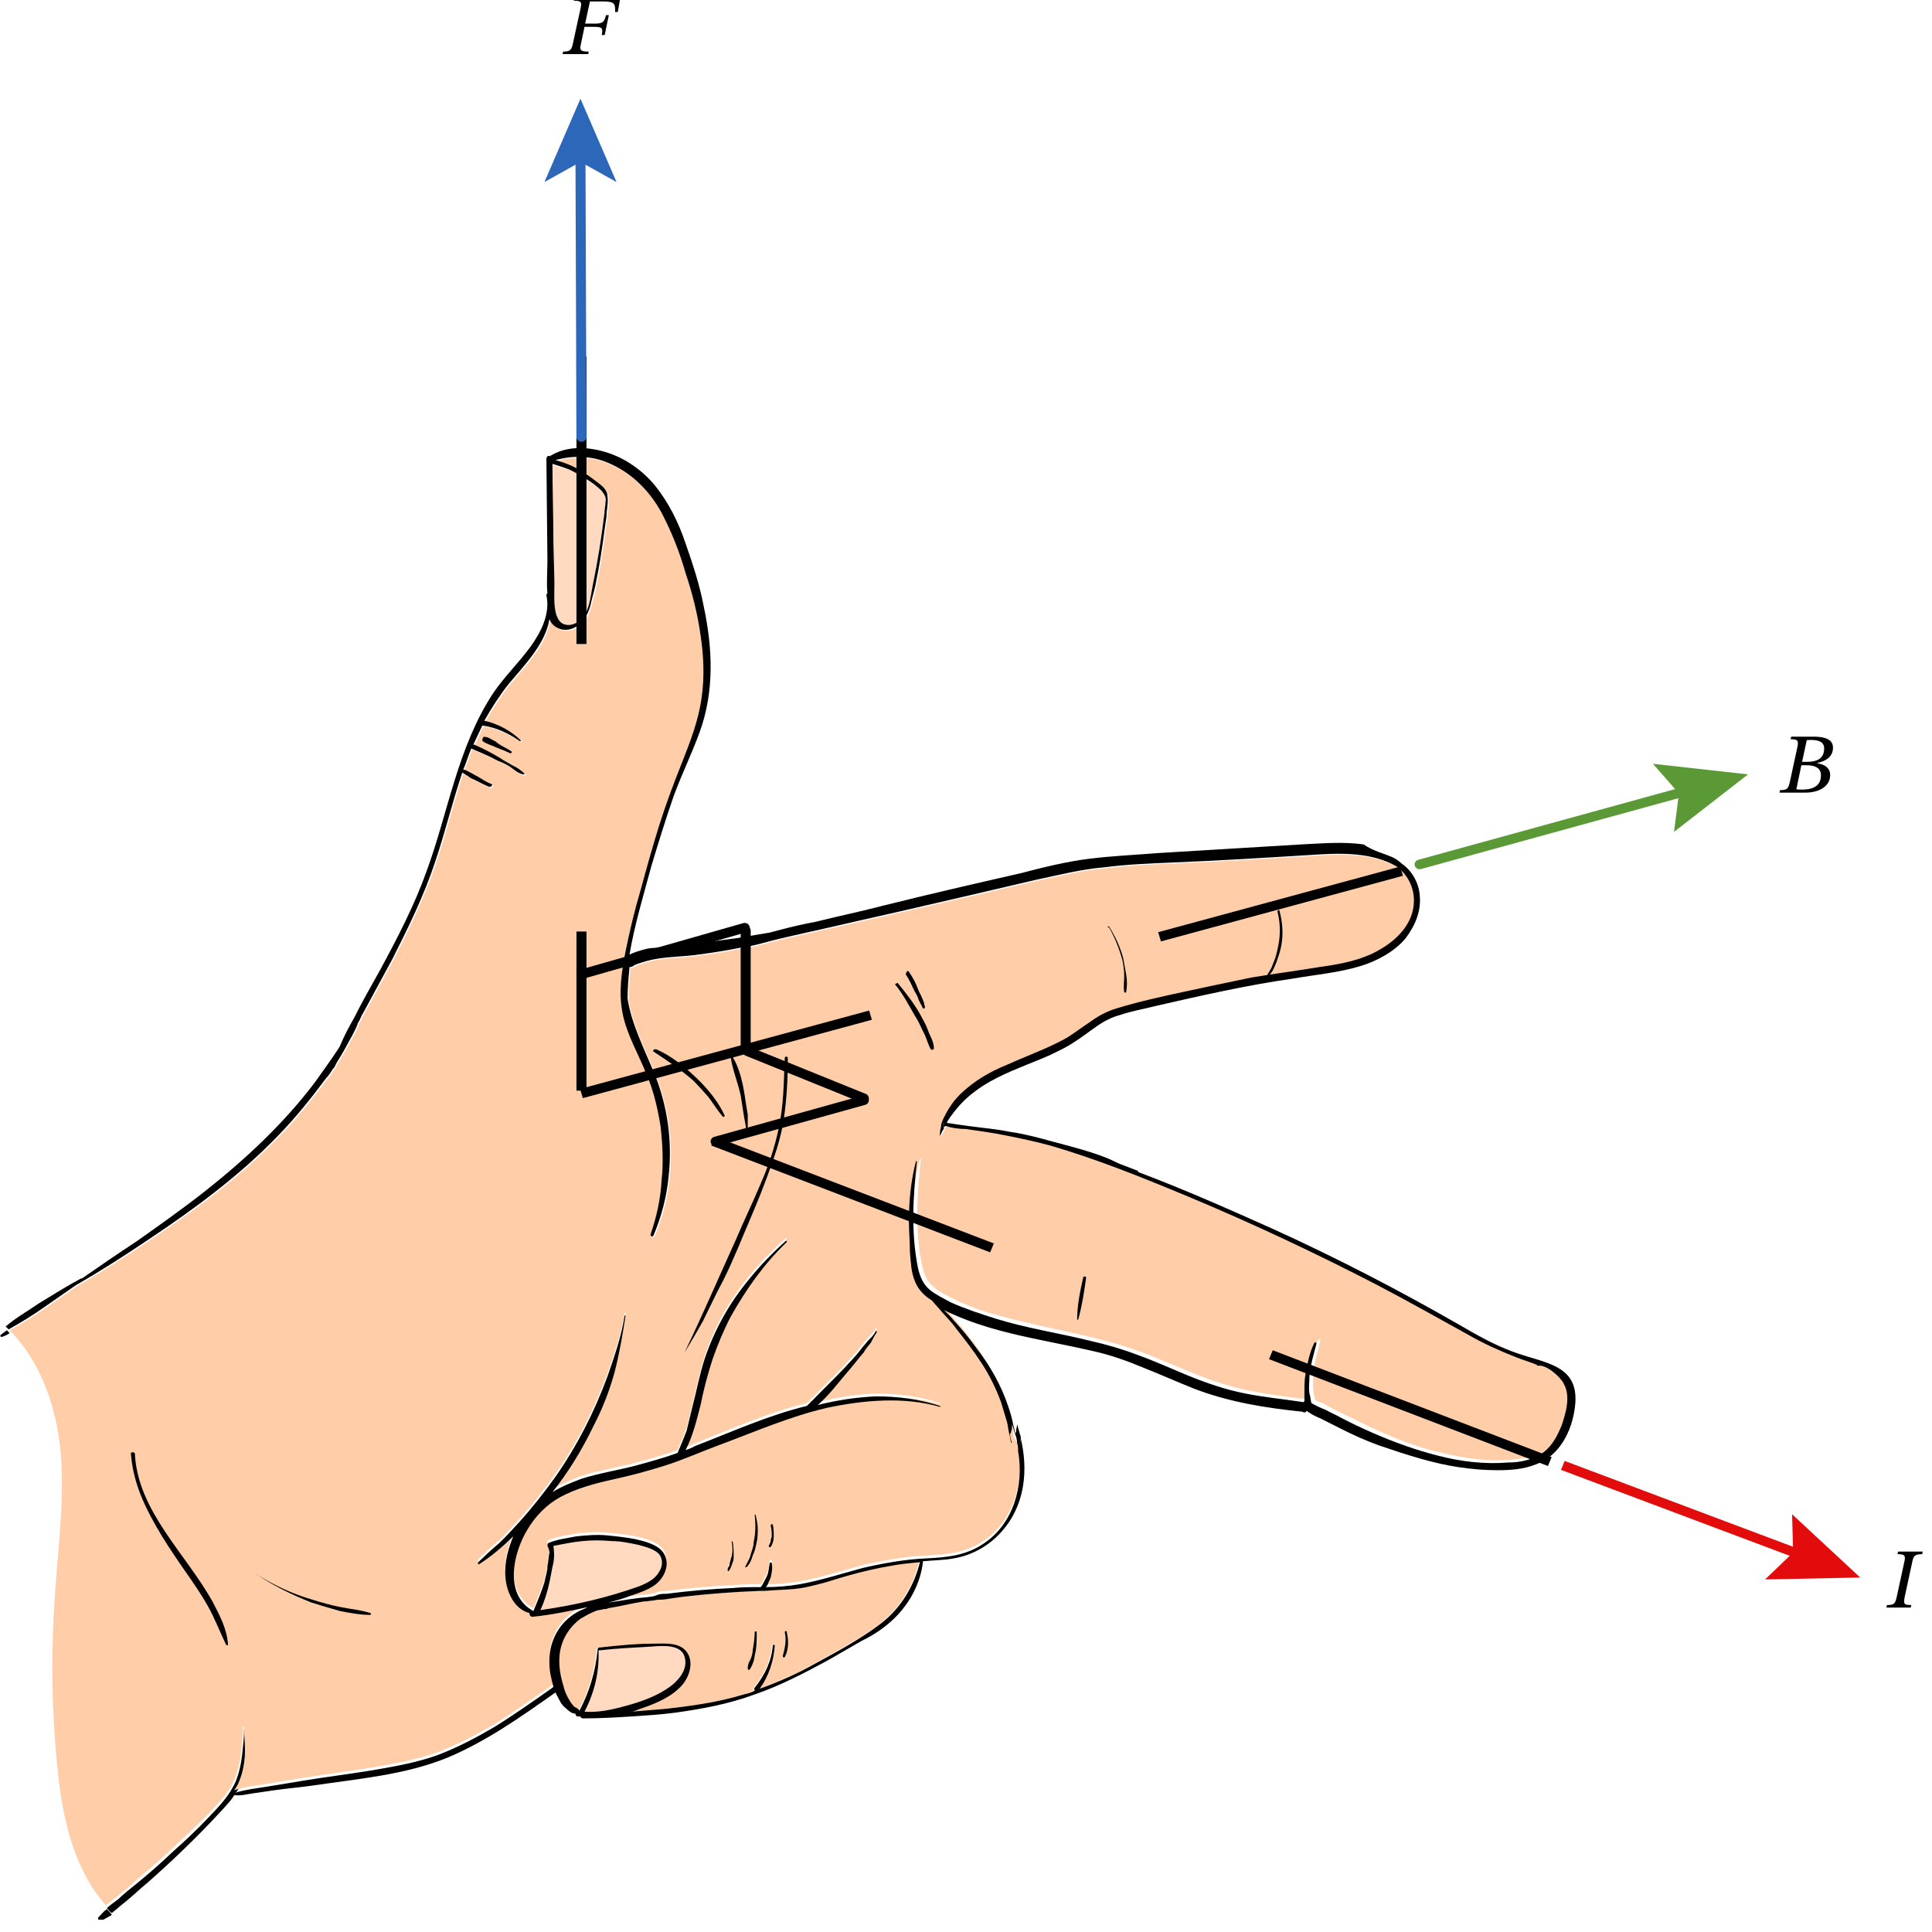 <?xml version="1.0" encoding="UTF-8" standalone="no"?>
<svg
   width="512"
   height="512"
   viewBox="0 0 384 384.001"
   class="displayed_equation"
   version="1.1"
   id="svg6558"
   sodipodi:docname="probe.svg"
   inkscape:version="1.2.1 (9c6d41e410, 2022-07-14)"
   xmlns:inkscape="http://www.inkscape.org/namespaces/inkscape"
   xmlns:sodipodi="http://sodipodi.sourceforge.net/DTD/sodipodi-0.dtd"
   xmlns="http://www.w3.org/2000/svg"
   xmlns:svg="http://www.w3.org/2000/svg">
  <sodipodi:namedview
     id="namedview6560"
     pagecolor="#ffffff"
     bordercolor="#000000"
     borderopacity="0.25"
     inkscape:showpageshadow="2"
     inkscape:pageopacity="0.0"
     inkscape:pagecheckerboard="0"
     inkscape:deskcolor="#d1d1d1"
     showgrid="false"
     inkscape:zoom="1.7103436"
     inkscape:cx="273.62923"
     inkscape:cy="228.3167"
     inkscape:window-width="2400"
     inkscape:window-height="1271"
     inkscape:window-x="2391"
     inkscape:window-y="-9"
     inkscape:window-maximized="1"
     inkscape:current-layer="svg6558" />
  <defs
     id="defs6504">
    <clipPath
       id="svg104153218549tikz_00001a">
      <path
         d="M 62,15.738 H 88 V 65 H 62 Z m 0,0"
         id="path6492" />
    </clipPath>
    <clipPath
       id="svg104153218549tikz_00001b">
      <path
         d="M 47,15.738 H 79 V 46 H 47 Z m 0,0"
         id="path6495" />
    </clipPath>
    <clipPath
       id="svg104153218549tikz_00001c">
      <path
         d="m 187,81 h 33 v 34.973 h -33 z m 0,0"
         id="path6498" />
    </clipPath>
    <clipPath
       id="svg104153218549tikz_00001d">
      <path
         d="m 228,91 h 33 v 24.973 h -33 z m 0,0"
         id="path6501" />
    </clipPath>
    <clipPath
       id="svg104153218549tikz_00019d">
      <path
         d="M 83,28.965 H 93 V 40 H 83 Z m 0,0"
         id="path16595" />
    </clipPath>
    <clipPath
       id="svg104153218549tikz_00019c">
      <path
         d="m 193,190 h 56.148 v 48 H 193 Z m 0,0"
         id="path16592" />
    </clipPath>
    <clipPath
       id="svg104153218549tikz_00019b">
      <path
         d="m 27,266 h 3 v 1.395 h -3 z m 0,0"
         id="path16589" />
    </clipPath>
    <clipPath
       id="svg104153218549tikz_00019a">
      <path
         d="M 15.734,190 H 17 v 2 h -1.266 z m 0,0"
         id="path16586" />
    </clipPath>
  </defs>
  <g
     id="g18083"
     transform="matrix(1.586,0,0,1.518,-148.246,-64.355)">
    <g
       clip-path="url(#svg104153218549tikz_00019a)"
       id="g16602"
       transform="matrix(1,0,0,1,77.822,26.351)">
      <path
         d="m 16.492,190.219 c -0.258,0.25 -0.508,0.375 -0.758,0.625 -0.125,0.129 0,0.25 0.129,0.25 0.371,-0.121 0.629,-0.25 1,-0.5 -0.121,-0.125 -0.25,-0.25 -0.371,-0.375 z m 0,0"
         id="path16600" />
    </g>
    <g
       clip-path="url(#svg104153218549tikz_00019b)"
       id="g16606"
       transform="matrix(1,0,0,1,77.822,26.351)">
      <path
         d="m 29.039,266.012 c -0.375,0.254 -0.625,0.625 -1.004,1.004 -0.25,0.25 0,0.629 0.379,0.508 0.371,-0.258 0.875,-0.508 1.254,-0.758 -0.258,-0.375 -0.508,-0.625 -0.629,-0.754 z m 0,0"
         id="path16604" />
    </g>
    <path
       d="m 123.924,274.922 c 0.25,-0.879 0.379,-1.883 0.379,-2.887 0,-1.008 -0.129,-2.004 -0.129,-3.137 0,-0.121 -0.121,-0.121 -0.121,0 0,1.133 -0.129,2.258 -0.25,3.387 -0.129,1.133 -0.375,2.258 -0.754,3.266 -0.758,1.883 -2.133,3.387 -3.516,4.891 -1.375,1.512 -2.887,3.016 -4.391,4.391 -1.504,1.512 -3.012,2.887 -4.645,4.273 -0.754,0.625 -1.504,1.254 -2.258,2.004 -0.5,0.375 -1.008,0.754 -1.379,1.133 0.25,0.25 0.371,0.5 0.629,0.625 0.629,-0.504 1.125,-1.004 1.754,-1.504 0.879,-0.754 1.754,-1.633 2.637,-2.387 3.141,-2.887 6.277,-6.027 9.156,-9.285 0.758,-0.875 1.512,-1.633 2.012,-2.637 l 0.129,-0.121 c 0.25,-0.508 0.625,-1.133 0.746,-2.012 z m 0,0"
       id="path16608"
       style="stroke-width:1" />
    <path
       d="m 162.33,249.574 c -0.25,1.254 -0.629,2.512 -1.137,3.637 4.273,-0.629 8.414,-1.633 12.43,-3.137 0.875,-0.379 1.883,-0.879 2.379,-1.754 0.508,-0.758 0.629,-1.762 0,-2.512 -0.625,-0.754 -1.629,-1.004 -2.508,-1.254 -1.129,-0.25 -2.262,-0.504 -3.387,-0.504 -1.254,-0.125 -2.383,-0.125 -3.637,0 -1.254,0.125 -2.387,0.375 -3.645,0.625 0.129,0.883 0.129,1.883 -0.121,2.766 -0.129,0.879 -0.254,1.504 -0.375,2.133 z m 0,0"
       fill="#ffd9c0"
       id="path16610"
       style="stroke-width:1" />
    <path
       d="m 211.896,190.09 v 0.125 c 0,0.129 -0.129,0.25 -0.129,0.25 0,0.129 -0.121,0.129 -0.121,0.25 -0.129,0.258 -0.129,0.379 -0.254,0.508 0,-0.379 0,-0.758 0.125,-1.133 0,-0.375 0.129,-0.629 0.25,-1 0.129,-0.258 0.25,-0.508 0.379,-0.758 0.5,-1.004 1.125,-1.879 1.883,-2.637 1.633,-1.625 3.637,-2.879 5.773,-3.766 2.383,-1.125 4.766,-2.004 7.023,-3.258 1.133,-0.629 2.133,-1.504 3.266,-2.258 1.129,-0.879 2.262,-1.508 3.516,-1.883 2.762,-0.879 5.52,-1.504 8.277,-2.133 2.762,-0.629 5.648,-1.258 8.535,-1.883 2.887,-0.504 5.648,-0.879 8.535,-1.383 2.633,-0.379 5.27,-0.879 7.531,-2.262 2.133,-1.254 4.012,-3.258 4.262,-5.766 0.25,-2.012 -0.625,-4.016 -2.129,-5.148 -3.141,-1.883 -7.031,-1.754 -10.539,-1.504 -5.906,0.375 -11.672,0.754 -17.57,1.004 -2.887,0.121 -5.777,0.25 -8.535,0.629 -2.887,0.246 -5.645,1.004 -8.535,1.629 -5.645,1.379 -11.293,2.762 -17.066,4.137 -3.141,0.758 -6.398,1.512 -9.535,2.262 -1.633,0.379 -3.137,0.754 -4.77,1.133 -1.004,0.25 -2.012,0.5 -2.887,0.75 -0.879,0.25 -1.883,0.504 -2.887,0.625 -1.758,0.379 -3.387,0.629 -5.145,0.879 -1.633,0.258 -3.266,0.258 -4.898,0.504 -0.746,0.125 -1.375,0.25 -2.129,0.5 -0.379,0.129 -0.75,0.25 -1.008,0.379 -0.121,0.129 -0.371,0.25 -0.5,0.25 h -0.125 c -0.125,1.383 -0.25,2.758 -0.25,4.145 0.504,3.262 2.008,6.398 3.266,9.539 1.754,4.391 2.379,9.152 1.883,13.801 -0.25,2.633 -0.879,5.145 -1.883,7.652 -0.129,0.25 -0.379,0.129 -0.379,-0.121 0.754,-2.262 1.254,-4.648 1.383,-7.031 0.25,-2.379 0.121,-4.77 -0.129,-7.152 -0.379,-2.387 -0.875,-4.641 -1.754,-6.777 -1.004,-2.633 -2.508,-5.27 -3.016,-8.031 -0.5,-2.637 -0.121,-5.395 0.379,-8.027 0.5,-2.637 1.125,-5.398 1.883,-8.035 0.754,-2.887 1.504,-5.77 2.379,-8.656 0.887,-2.887 1.883,-5.648 2.891,-8.285 1.004,-2.633 2.008,-5.398 2.387,-8.277 0.371,-2.766 0.25,-5.527 -0.129,-8.156 -0.379,-2.766 -1.004,-5.398 -1.883,-8.156 -0.754,-2.77 -1.754,-5.398 -3.008,-7.91 -1.383,-2.637 -3.395,-4.898 -6.152,-6.273 -1.254,-0.629 -2.512,-1.004 -3.887,-1.004 -1.133,-0.129 -2.262,0.125 -3.266,0.375 1.254,0.379 2.512,0.879 3.516,1.633 0.629,0.371 1.254,0.879 1.883,1.379 0.625,0.504 1.125,1.004 1.125,1.758 0.129,0.879 -0.121,1.758 -0.121,2.633 -0.129,0.879 -0.254,1.762 -0.379,2.758 -0.25,1.883 -0.504,3.645 -0.875,5.527 -0.129,0.879 -0.379,1.754 -0.629,2.758 -0.129,0.758 -0.375,1.508 -0.754,2.133 -0.629,1.133 -2.012,2.012 -3.266,1.504 -0.629,-0.25 -1,-0.625 -1.254,-1.254 -0.5,3.266 -3.141,6.027 -5.145,8.535 -1.133,1.504 -2.129,3.137 -3.016,4.77 1.633,0.379 3.266,1.254 4.523,2.508 0.125,0.129 0,0.25 -0.129,0.129 -1.379,-1.004 -2.883,-1.758 -4.641,-2.008 -0.379,0.875 -0.75,1.633 -1.129,2.508 h 0.121 c 1.133,0.5 2.262,1.129 3.266,1.754 0.5,0.379 1.004,0.629 1.633,1.008 0.5,0.25 1.004,0.625 1.375,1.004 0,0.129 0,0.129 -0.121,0.129 -0.625,-0.129 -1.004,-0.508 -1.504,-0.883 -0.504,-0.371 -1.004,-0.629 -1.633,-0.879 -1.133,-0.629 -2.258,-1.125 -3.387,-1.633 -0.379,0.883 -0.625,1.883 -1.004,2.766 0.25,0 0.625,0.25 0.875,0.371 0.25,0.129 0.629,0.379 0.879,0.508 0.629,0.375 1.133,0.746 1.762,1.004 0.25,0.121 0,0.371 -0.258,0.371 -0.629,-0.25 -1.254,-0.629 -1.754,-0.879 -0.25,-0.121 -0.629,-0.246 -0.879,-0.496 -0.125,-0.129 -0.246,-0.129 -0.375,-0.25 -0.129,-0.129 -0.25,-0.129 -0.379,-0.258 -1.254,3.895 -2.133,7.785 -3.387,11.672 -1.383,4.391 -3.387,8.664 -5.398,12.801 -1.254,2.387 -2.383,4.648 -3.637,7.027 -0.25,0.379 -0.375,0.879 -0.625,1.258 -0.379,1.125 -1.008,2.129 -1.508,3.137 -0.375,0.754 -0.754,1.383 -1.133,2.012 -0.121,0.246 -0.25,0.496 -0.375,0.746 l -0.121,0.129 c -0.25,0.379 -0.508,0.879 -0.879,1.254 -1.883,2.633 -3.895,5.27 -6.152,7.652 -4.77,5.148 -10.289,9.41 -16.066,13.434 -3.008,2.129 -6.016,4.133 -9.152,6.016 -1.383,1.008 -2.766,2.012 -4.145,3.016 -1.383,1.008 -2.758,1.883 -4.27,2.762 4.02,4.262 5.902,10.289 6.402,16.063 0.5,6.273 -0.379,12.672 -0.754,18.945 -0.5,7.531 -0.371,15.188 0.375,22.715 0.629,6.277 2.012,12.801 6.027,17.57 0.496,-0.379 0.875,-0.754 1.383,-1.129 0.746,-0.625 1.504,-1.254 2.254,-2.008 1.508,-1.383 3.137,-2.762 4.648,-4.266 1.504,-1.512 3.008,-2.887 4.391,-4.391 1.375,-1.512 2.879,-3.016 3.508,-4.898 0.379,-1.004 0.629,-2.133 0.754,-3.258 0.129,-1.133 0.25,-2.262 0.25,-3.395 0,-0.121 0.129,-0.121 0.129,0 0,1.004 0.121,2.012 0.121,3.137 0,1.004 -0.121,1.883 -0.371,2.887 -0.254,0.879 -0.504,1.633 -1.004,2.262 0.629,-0.25 1.375,-0.379 2.004,-0.5 0.754,-0.129 1.512,-0.254 2.262,-0.379 1.504,-0.25 2.887,-0.504 4.391,-0.754 2.887,-0.5 5.898,-0.879 8.785,-1.375 2.758,-0.508 5.523,-1.008 8.156,-2.012 2.508,-1.004 4.77,-2.262 7.031,-3.637 2.508,-1.633 4.891,-3.395 7.277,-5.148 l 0.121,-0.129 c -0.25,-0.996 -0.496,-2.004 -0.496,-3.008 -0.129,-2.758 1.125,-5.398 3.512,-6.773 0.371,-0.258 0.879,-0.379 1.258,-0.629 -2.262,0.5 -4.523,1 -6.902,1.254 -0.258,0 -0.379,-0.254 -0.379,-0.504 -1.504,-0.379 -2.387,-1.883 -2.762,-3.258 -0.504,-1.883 -0.254,-3.895 0.375,-5.777 0.125,-0.375 0.254,-0.754 0.375,-1.004 -1.375,1.383 -2.758,2.637 -4.262,3.645 -0.129,0.121 -0.25,-0.129 -0.129,-0.258 0.875,-0.879 1.762,-1.754 2.637,-2.508 0.879,-0.879 1.633,-1.758 2.512,-2.762 1.633,-1.883 3.137,-3.887 4.512,-5.895 2.766,-4.145 4.898,-8.535 6.531,-13.18 0.879,-2.637 1.754,-5.27 2.133,-7.906 0,-0.121 0.121,0 0.121,0 -0.371,2.512 -0.75,4.898 -1.375,7.406 -0.629,2.383 -1.508,4.766 -2.641,7.027 -1.375,3.016 -3.137,6.023 -5.141,8.66 1.129,-0.754 2.383,-1.254 3.637,-1.762 2.262,-0.746 4.641,-1.125 6.902,-1.754 1.754,-0.504 3.516,-1.004 5.148,-1.633 0.371,-0.875 0.75,-1.883 1.125,-2.887 0.25,-1.125 0.5,-2.133 0.758,-3.258 0.5,-2.012 0.875,-4.145 1.504,-6.152 1.254,-3.887 3.137,-7.402 5.648,-10.539 1.375,-1.762 2.887,-3.387 4.512,-4.898 0.129,-0.121 0.129,0 0.129,0.129 -2.887,2.887 -5.148,6.273 -7.031,9.789 -0.875,1.754 -1.625,3.637 -2.254,5.52 -0.625,2.008 -1.133,4.012 -1.512,6.023 -0.496,2.012 -0.996,4.145 -1.879,5.898 0.375,-0.121 0.754,-0.25 1.133,-0.5 4.641,-1.883 9.16,-4.016 14.051,-5.27 l 0.129,-0.129 c 0.121,-0.129 0.25,-0.25 0.371,-0.379 0,0 0,-0.121 0.129,-0.121 1.383,-1.512 2.762,-2.887 4.141,-4.391 0.629,-0.758 1.379,-1.512 2.004,-2.391 0.258,-0.375 0.629,-0.746 0.887,-1.125 0.371,-0.379 0.746,-0.754 0.996,-1.254 0,-0.129 0.129,0 0.129,0.121 -0.25,0.379 -0.5,0.883 -0.754,1.383 -0.25,0.379 -0.629,0.754 -0.879,1.254 -0.625,0.758 -1.254,1.633 -1.883,2.383 -1.254,1.512 -2.379,3.137 -3.887,4.52 2.383,-0.629 4.766,-1.004 7.273,-1.125 2.766,0 5.527,0.371 8.035,1.254 0.125,0 0,0.121 0,0.121 -4.52,-1.375 -9.66,-0.879 -14.18,0.129 -4.645,1.125 -9.035,3.137 -13.555,4.891 -2.262,0.879 -4.391,1.883 -6.652,2.637 -2.254,0.75 -4.516,1.379 -6.773,1.883 -2.133,0.5 -4.391,1.129 -6.402,2.262 -1.754,0.996 -3.137,2.508 -4.137,4.262 -1.762,3.012 -3.016,8.535 0.75,10.668 0.504,-1.254 1.004,-2.508 1.383,-3.766 0.121,-0.754 0.379,-1.383 0.379,-2.133 0.121,-0.625 0.121,-1.133 0.25,-1.758 0,-0.25 -0.129,-0.629 -0.25,-0.879 0,-0.121 0,-0.25 0.121,-0.375 1.133,-0.5 2.387,-0.629 3.516,-0.879 1.254,-0.121 2.508,-0.25 3.762,-0.121 1.258,0.121 2.383,0.25 3.637,0.5 1.008,0.25 2.012,0.5 2.887,1.125 1.762,1.383 1.008,3.766 -0.496,4.898 -0.879,0.629 -1.883,1.004 -3.016,1.375 -0.879,0.379 -1.754,0.629 -2.762,0.887 1.133,-0.129 2.133,-0.379 3.266,-0.508 0.629,-0.121 1.379,-0.121 2.004,-0.25 0.258,0 0.629,-0.129 0.883,-0.25 0.371,-0.129 0.75,-0.129 1.129,-0.129 2.758,-0.375 5.52,-0.625 8.285,-0.746 1.125,-0.129 2.254,-0.129 3.508,-0.129 0.129,-0.129 0.254,-0.379 0.379,-0.629 0.125,-0.25 0.25,-0.5 0.375,-0.754 0.25,-0.5 0.25,-1.129 0.379,-1.754 0,-0.129 0.25,-0.129 0.25,0 0.129,0.625 0,1.254 -0.129,1.883 -0.121,0.25 -0.25,0.625 -0.371,0.875 0,0.129 -0.129,0.25 -0.254,0.379 1.383,0 2.887,-0.129 4.27,-0.379 2.633,-0.5 5.27,-1.375 7.906,-2.133 2.633,-0.625 5.27,-1.125 8.027,-1.254 2.512,-0.129 4.895,-0.379 7.031,-1.883 3.887,-2.637 5.141,-7.777 4.391,-12.172 0,-0.375 -0.125,-0.625 -0.254,-1.004 0,0 0,0 -0.121,-0.129 -0.25,-0.371 -0.25,-0.746 -0.25,-1.254 -0.129,-0.5 -0.129,-0.875 -0.258,-1.375 -0.25,-0.879 -0.496,-1.762 -0.746,-2.641 -0.629,-1.754 -1.383,-3.387 -2.391,-5.02 -0.996,-1.633 -2.004,-3.137 -3.258,-4.641 -0.629,-0.754 -1.133,-1.383 -1.762,-2.133 -0.371,-0.504 -1,-1.004 -1.254,-1.504 -0.879,-0.629 -1.625,-1.383 -2.133,-2.508 -0.5,-1.137 -0.5,-2.512 -0.625,-3.766 -0.125,-1.383 -0.125,-2.766 -0.125,-4.145 0,-2.637 0.25,-5.27 0.879,-7.777 h 0.121 c -0.5,4.641 -0.75,9.281 0.129,13.926 0.25,1.133 0.625,2.133 1.504,2.887 0.754,0.754 1.762,1.129 2.637,1.633 1.758,0.879 3.637,1.633 5.648,2.133 3.887,1.125 7.906,1.883 11.793,2.887 2.012,0.5 4.016,1.125 6.027,1.883 2.129,0.875 4.141,1.754 6.145,2.633 2.387,1.004 4.77,1.879 7.281,2.387 2.387,0.5 4.895,0.875 7.277,1.125 0,0 0,-0.121 0.129,-0.121 0,-0.375 0,-0.883 0,-1.254 0,-0.754 0,-1.512 0.121,-2.262 0.129,-1.383 0.379,-2.887 1.133,-4.141 0.121,-0.129 0.25,0 0.25,0.129 -0.379,1.375 -0.754,2.758 -0.875,4.262 0,0.758 -0.129,1.508 0,2.262 0,0.379 0.121,0.875 0.246,1.254 0.629,0.25 1.129,0.5 1.758,0.879 0.625,0.375 1.254,0.625 1.879,1.004 1.383,0.629 2.641,1.375 4.016,2.004 2.641,1.254 5.398,2.387 8.285,3.016 2.887,0.75 5.777,1.129 8.656,0.879 1.633,-0.129 3.266,-0.5 4.52,-1.383 1.129,-0.879 1.883,-2.133 2.262,-3.512 0.625,-1.633 1.125,-3.762 0.25,-5.395 -0.5,-0.879 -2.133,-2.512 -3.137,-2.391 h -0.129 c -0.121,0 -0.121,0 -0.121,-0.121 -0.879,-0.379 -1.762,-0.625 -2.641,-1.004 -2.004,-0.758 -4.012,-1.754 -5.895,-2.887 -3.766,-2.133 -7.531,-4.395 -11.422,-6.527 -7.652,-4.141 -15.559,-8.027 -23.59,-11.543 -5.773,-2.508 -11.672,-5.02 -17.566,-6.781 -1.762,-0.5 -3.516,-0.996 -5.277,-1.254 -1.754,-0.371 -3.508,-0.625 -5.266,-0.875 -0.879,-0.125 -1.637,-0.25 -2.383,-0.379 -0.508,0.629 -0.508,0.629 -0.629,0.629 z m 0,0"
       fill="#ffcea9"
       id="path16612"
       style="stroke-width:1" />
    <path
       d="m 162.705,103.25 c 0,3.387 0.121,6.902 0.121,10.289 l 0.129,5.277 c 0,1.375 -0.129,3.008 0.25,4.262 0.25,0.629 0.5,1.129 1.254,1.254 0.629,0.129 1.383,-0.246 1.883,-0.754 1.008,-1.125 1.129,-2.879 1.383,-4.262 0.629,-3.266 1.129,-6.527 1.504,-9.793 0,-0.496 0.125,-0.875 0.125,-1.375 0.125,-0.629 -0.125,-1.004 -0.5,-1.512 -0.629,-0.625 -1.258,-1.125 -1.883,-1.504 -0.629,-0.379 -1.383,-0.879 -2.133,-1.254 -0.754,-0.121 -1.504,-0.379 -2.133,-0.629 z m 5.77,155.231 c 0.129,2.766 -0.5,5.523 -1.754,8.035 1.754,0.121 3.387,-0.25 5.141,-0.754 1.762,-0.5 3.516,-1.129 5.02,-2.133 1.383,-0.879 2.887,-2.512 2.387,-4.266 -0.375,-1.633 -2.758,-1.512 -4.012,-1.512 -2.262,0.129 -4.52,0.379 -6.781,0.629 z m 0,0"
       fill="#ffd9c0"
       id="path16614"
       style="stroke-width:1" />
    <path
       d="m 188.553,263.5 c 2.387,-0.879 4.77,-2.004 6.902,-3.258 2.887,-1.633 5.773,-3.266 8.285,-5.27 2.508,-2.012 4.141,-4.898 4.891,-8.035 -1.254,0.125 -2.508,0.25 -3.762,0.504 -2.762,0.5 -5.398,1.254 -8.031,2.133 -1.383,0.379 -2.637,0.75 -4.016,0.879 -1.254,0.125 -2.387,0.125 -3.641,0.246 -0.125,0 -0.125,0 -0.25,0 -0.129,0 -0.25,0 -0.379,0 -3.258,0.129 -6.395,0.379 -9.535,0.758 -0.883,0.121 -1.758,0.25 -2.508,0.379 -0.379,0 -0.883,0 -1.254,0.121 -0.379,0 -0.758,0.129 -1.258,0.129 -1.508,0.246 -2.887,0.625 -4.391,0.875 -0.254,0.129 -0.504,0.129 -0.629,0.129 -0.375,0.121 -0.754,0.121 -1.004,0.25 -0.625,0.25 -1.254,0.625 -1.883,1.004 -1.133,0.879 -2.008,2.133 -2.387,3.508 -0.5,1.762 -0.25,3.645 0.254,5.277 0.125,0.625 0.375,1.254 0.75,1.883 0.129,0.25 0.379,0.625 0.629,0.875 0.25,0.121 0.504,0.25 0.629,0.5 1.254,-2.508 2.008,-5.141 2.258,-7.906 0,-0.121 0,-0.371 0.25,-0.371 2.262,-0.258 4.52,-0.508 6.781,-0.508 1.375,0 3.387,-0.25 4.262,1.258 0.879,1.504 0,3.641 -1.125,4.641 -1.383,1.383 -3.395,2.137 -5.148,2.766 -0.25,0.121 -0.629,0.25 -0.879,0.25 1.508,-0.129 2.891,-0.25 4.395,-0.379 3.258,-0.375 6.652,-0.875 9.789,-1.883 0.5,-0.125 1,-0.25 1.375,-0.5 0,-0.125 -0.121,-0.254 0,-0.375 1.258,-1.633 2.133,-3.516 2.262,-5.527 0,-0.121 0.25,-0.121 0.25,0 -0.121,2.012 -0.75,4.023 -1.883,5.648 z m 0,0"
       fill="#ffcea9"
       id="path16616"
       style="stroke-width:1" />
    <path
       d="m 212.018,189.59 c -0.121,0 -0.25,-0.129 -0.371,-0.129 0,0.129 0,0.129 0,0.254 0,0.125 0,0.125 0,0.25 h 0.121 c 0.129,-0.125 0.25,-0.25 0.25,-0.375 z m 8.664,40.535 c 0.121,0.375 0.25,0.746 0.25,1.254 0.125,0.121 0.375,0 0.375,-0.129 0.125,-0.25 0.125,-0.629 0,-1.004 -0.125,-0.5 -0.25,-0.879 -0.375,-1.379 0,0.379 -0.129,0.629 -0.129,1.008 0,0.121 -0.121,0.121 -0.121,0.25 z m 0,0"
       id="path16618"
       style="stroke-width:1" />
    <path
       d="m 175.256,257.98 c -2.262,0.129 -4.52,0.25 -6.652,0.5 h -0.129 c 0.129,2.766 -0.5,5.523 -1.754,8.035 1.754,0.121 3.387,-0.25 5.141,-0.754 1.762,-0.5 3.516,-1.129 5.02,-2.133 1.383,-0.879 2.887,-2.512 2.387,-4.266 -0.375,-1.633 -2.637,-1.512 -4.012,-1.383 z m -1.762,-13.305 c -1.129,-0.25 -2.262,-0.5 -3.387,-0.5 -1.254,-0.125 -2.383,-0.125 -3.637,0 -1.254,0.129 -2.387,0.379 -3.645,0.629 0.129,0.875 0.129,1.883 -0.121,2.758 -0.129,0.758 -0.254,1.383 -0.375,2.012 -0.25,1.254 -0.629,2.512 -1.137,3.637 4.273,-0.629 8.414,-1.633 12.43,-3.137 0.875,-0.379 1.883,-0.879 2.379,-1.754 0.508,-0.758 0.629,-1.762 0,-2.512 -0.625,-0.625 -1.629,-0.875 -2.508,-1.133 z m 31.5,2.766 c -2.758,0.5 -5.398,1.254 -8.035,2.133 -1.375,0.379 -2.629,0.75 -4.016,0.879 -1.254,0.125 -2.379,0.125 -3.637,0.246 -0.125,0 -0.125,0 -0.25,0 -0.125,0 -0.254,0 -0.375,0 -3.266,0.129 -6.402,0.379 -9.539,0.758 -0.879,0.121 -1.754,0.25 -2.512,0.379 -0.379,0 -0.875,0 -1.254,0.121 -0.379,0 -0.75,0.129 -1.254,0.129 -1.508,0.246 -2.891,0.625 -4.395,0.875 -0.25,0.129 -0.5,0.129 -0.625,0.129 -0.379,0.121 -0.75,0.121 -1.008,0.25 -0.625,0.25 -1.254,0.625 -1.883,1.004 -1.125,0.879 -2.004,2.133 -2.379,3.508 -0.5,1.762 -0.25,3.645 0.25,5.277 0.125,0.625 0.375,1.254 0.754,1.883 0.121,0.25 0.379,0.625 0.629,0.875 0.25,0.121 0.5,0.25 0.625,0.5 1.258,-2.508 2.004,-5.141 2.262,-7.906 0,-0.121 0,-0.371 0.25,-0.371 2.258,-0.258 4.512,-0.508 6.773,-0.508 1.383,0 3.387,-0.25 4.27,1.258 0.879,1.504 0,3.641 -1.133,4.641 -1.375,1.383 -3.387,2.137 -5.141,2.766 -0.258,0.121 -0.629,0.25 -0.883,0.25 1.508,-0.129 2.887,-0.25 4.391,-0.379 3.266,-0.375 6.652,-0.875 9.789,-1.883 0.508,-0.125 1.008,-0.25 1.383,-0.5 0,-0.125 -0.129,-0.254 0,-0.375 1.254,-1.633 2.133,-3.516 2.262,-5.527 0,-0.121 0.25,-0.121 0.25,0 -0.129,2.012 -0.758,4.023 -1.883,5.648 2.383,-0.879 4.77,-2.004 6.902,-3.258 2.887,-1.633 5.766,-3.266 8.277,-5.27 2.512,-2.012 4.145,-4.898 4.898,-8.035 -1.254,0.125 -2.512,0.25 -3.766,0.504 z m 15.938,-16.063 c 0.125,0.121 0.375,0 0.375,-0.129 0.125,-0.25 0.125,-0.629 0,-1.004 v 0.125 c 1.129,4.523 0.629,9.414 -2.637,12.93 -1.504,1.633 -3.516,2.758 -5.648,3.137 -1.254,0.25 -2.629,0.25 -3.883,0.379 -0.258,2.758 -1.633,5.516 -3.645,7.527 -1.125,1.129 -2.512,2.133 -4.016,2.883 -1.504,0.883 -2.887,1.758 -4.391,2.637 -2.887,1.633 -5.898,3.266 -9.035,4.391 -3.266,1.258 -6.523,1.883 -9.918,2.383 -1.883,0.258 -3.762,0.379 -5.645,0.508 -1.883,0.121 -3.887,0.246 -5.898,0.246 -0.25,0 -0.379,-0.125 -0.379,-0.246 -0.121,0 -0.246,0 -0.246,0 -0.25,0 -0.379,-0.129 -0.379,-0.379 -0.5,0 -0.879,-0.379 -1.254,-0.758 -0.5,-0.371 -0.75,-0.996 -1,-1.504 -0.129,-0.121 -0.129,-0.375 -0.258,-0.5 -4.262,3.141 -8.656,6.398 -13.547,8.535 -5.277,2.254 -11.172,2.762 -16.82,3.637 -1.633,0.25 -3.258,0.379 -4.891,0.629 -0.879,0.129 -1.633,0.25 -2.512,0.379 -0.875,0.121 -1.633,0.375 -2.508,0.25 0,0 -0.129,0 -0.129,-0.129 l 0.129,-0.121 c 0.629,-0.25 1.375,-0.379 2.004,-0.508 0.754,-0.121 1.512,-0.25 2.262,-0.371 1.504,-0.254 2.887,-0.504 4.391,-0.754 2.887,-0.5 5.898,-0.879 8.785,-1.383 2.758,-0.5 5.523,-1 8.156,-2.004 2.508,-1.008 4.77,-2.262 7.031,-3.645 2.508,-1.625 4.891,-3.387 7.277,-5.141 l 0.121,-0.129 c -0.25,-1.004 -0.496,-2.004 -0.496,-3.008 -0.129,-2.762 1.125,-5.398 3.512,-6.781 0.371,-0.25 0.879,-0.371 1.258,-0.629 -2.262,0.508 -4.523,1.008 -6.902,1.258 -0.258,0 -0.379,-0.25 -0.379,-0.5 -1.504,-0.379 -2.387,-1.883 -2.762,-3.266 -0.504,-1.883 -0.254,-3.887 0.375,-5.77 0.125,-0.379 0.254,-0.754 0.375,-1.004 -1.375,1.383 -2.758,2.637 -4.262,3.637 -0.129,0.125 -0.25,-0.125 -0.129,-0.25 0.875,-0.879 1.762,-1.754 2.637,-2.512 0.879,-0.875 1.633,-1.754 2.512,-2.758 1.633,-1.883 3.137,-3.895 4.512,-5.898 2.766,-4.141 4.898,-8.535 6.531,-13.176 0.879,-2.637 1.754,-5.27 2.133,-7.906 0,-0.129 0.121,0 0.121,0 -0.371,2.508 -0.75,4.891 -1.375,7.402 -0.629,2.387 -1.508,4.77 -2.641,7.027 -1.375,3.012 -3.137,6.027 -5.141,8.656 1.129,-0.75 2.383,-1.254 3.637,-1.754 2.262,-0.754 4.641,-1.125 6.902,-1.754 1.754,-0.504 3.516,-1.004 5.148,-1.633 0.371,-0.875 0.75,-1.883 1.125,-2.887 0.25,-1.129 0.5,-2.133 0.758,-3.266 0.5,-2.004 0.875,-4.137 1.504,-6.148 1.254,-3.891 3.137,-7.398 5.648,-10.535 1.375,-1.762 2.887,-3.395 4.512,-4.898 0.129,-0.121 0.129,0 0.129,0.129 -2.887,2.887 -5.148,6.273 -7.031,9.789 -0.875,1.754 -1.625,3.637 -2.254,5.516 -0.625,2.012 -1.133,4.016 -1.512,6.027 -0.496,2.004 -0.996,4.141 -1.879,5.895 0.375,-0.125 0.754,-0.25 1.133,-0.496 4.641,-1.883 9.16,-4.023 14.051,-5.277 l 0.129,-0.121 c 0.121,-0.129 0.25,-0.25 0.371,-0.379 0,0 0,-0.129 0.129,-0.129 1.383,-1.504 2.762,-2.879 4.141,-4.391 0.629,-0.75 1.379,-1.504 2.004,-2.383 0.258,-0.379 0.629,-0.754 0.887,-1.125 0.371,-0.379 0.746,-0.758 0.996,-1.258 0,-0.125 0.129,0 0.129,0.125 -0.25,0.375 -0.5,0.875 -0.754,1.383 -0.25,0.375 -0.629,0.746 -0.879,1.254 -0.625,0.75 -1.254,1.633 -1.883,2.383 -1.254,1.504 -2.379,3.137 -3.887,4.52 2.383,-0.629 4.766,-1.008 7.273,-1.133 2.766,0 5.527,0.375 8.035,1.254 0.125,0 0,0.129 0,0.129 -4.52,-1.383 -9.66,-0.879 -14.18,0.125 -4.645,1.129 -9.035,3.141 -13.555,4.895 -2.262,0.875 -4.391,1.883 -6.652,2.637 -2.254,0.75 -4.516,1.375 -6.773,1.883 -2.133,0.5 -4.391,1.125 -6.402,2.254 -1.754,1.004 -3.137,2.508 -4.137,4.27 -1.762,3.008 -3.016,8.535 0.75,10.668 0.504,-1.254 1.004,-2.512 1.383,-3.766 0.121,-0.754 0.379,-1.383 0.379,-2.133 0.121,-0.625 0.121,-1.133 0.25,-1.762 0,-0.246 -0.129,-0.625 -0.25,-0.875 0,-0.129 0,-0.25 0.121,-0.379 1.133,-0.5 2.387,-0.625 3.516,-0.875 1.254,-0.129 2.508,-0.25 3.762,-0.129 1.258,0.129 2.383,0.254 3.637,0.504 1.008,0.25 2.012,0.5 2.887,1.129 1.762,1.383 1.008,3.766 -0.496,4.898 -0.879,0.625 -1.883,0.996 -3.016,1.375 -0.879,0.379 -1.754,0.629 -2.762,0.879 1.133,-0.121 2.133,-0.371 3.266,-0.5 0.629,-0.129 1.379,-0.129 2.004,-0.25 0.258,0 0.629,-0.129 0.883,-0.25 0.371,-0.129 0.75,-0.129 1.129,-0.129 2.758,-0.379 5.52,-0.625 8.285,-0.754 1.125,-0.121 2.254,-0.121 3.508,-0.121 0.129,-0.129 0.254,-0.379 0.379,-0.629 0.125,-0.25 0.25,-0.504 0.375,-0.754 0.25,-0.5 0.25,-1.129 0.379,-1.758 0,-0.125 0.25,-0.125 0.25,0 0.129,0.629 0,1.258 -0.129,1.883 -0.121,0.25 -0.25,0.629 -0.371,0.879 0,0.129 -0.129,0.25 -0.254,0.379 1.383,0 2.887,-0.129 4.27,-0.379 2.633,-0.5 5.27,-1.383 7.906,-2.133 2.633,-0.629 5.27,-1.133 8.027,-1.254 2.512,-0.129 4.895,-0.379 7.031,-1.883 3.887,-2.637 5.141,-7.777 4.391,-12.172 0,-0.379 0,-0.754 -0.125,-1.004 z M 169.228,109.523 c 0,-0.496 0.125,-0.875 0.125,-1.375 0.125,-0.629 -0.125,-1.004 -0.5,-1.512 -0.629,-0.625 -1.258,-1.125 -1.883,-1.504 -0.629,-0.379 -1.383,-0.879 -2.133,-1.254 -0.629,-0.25 -1.383,-0.5 -2.133,-0.75 0,3.387 0.121,6.902 0.121,10.289 l 0.129,5.27 c 0,1.383 -0.129,3.008 0.25,4.266 0.25,0.625 0.5,1.133 1.254,1.254 0.629,0.125 1.383,-0.25 1.883,-0.75 1.008,-1.133 1.129,-2.887 1.383,-4.27 0.629,-3.137 1.129,-6.398 1.504,-9.664 z m 98.633,45.055 c 0.508,0.25 0.883,0.5 1.254,0.879 1.258,0.875 2.141,2.508 2.262,4.016 0.25,2.133 -0.5,4.012 -1.754,5.773 -1.383,1.754 -3.645,3.008 -5.648,3.637 -2.758,0.879 -5.648,1.129 -8.406,1.633 -5.902,0.875 -11.672,2.262 -17.445,3.637 -1.379,0.379 -2.891,0.629 -4.266,1.133 -1.383,0.371 -2.512,1.129 -3.645,2.004 -0.996,0.754 -2.129,1.633 -3.258,2.262 -1.133,0.625 -2.387,1.254 -3.645,1.754 -2.629,1.133 -5.266,2.137 -7.527,3.891 -1,0.758 -1.883,1.633 -2.633,2.641 -0.375,0.496 -0.754,0.996 -1.004,1.504 0,0.121 0,0.121 -0.129,0.25 -0.121,0 -0.25,-0.129 -0.371,-0.129 0,0.129 0,0.129 0,0.254 0,0.125 0,0.125 0,0.25 h 0.121 v 0.125 c 0,0.125 -0.121,0.254 -0.121,0.254 0,0.121 -0.129,0.121 -0.129,0.25 -0.125,0.25 -0.125,0.379 -0.25,0.5 0,-0.379 0,-0.75 0.125,-1.129 0,-0.375 0.125,-0.625 0.254,-1.004 0.121,-0.25 0.25,-0.5 0.371,-0.754 0.508,-1 1.133,-1.883 1.883,-2.633 1.633,-1.633 3.645,-2.887 5.777,-3.766 2.379,-1.133 4.766,-2.008 7.027,-3.266 1.129,-0.625 2.133,-1.504 3.258,-2.258 1.133,-0.879 2.262,-1.504 3.516,-1.883 2.762,-0.879 5.52,-1.504 8.285,-2.133 2.762,-0.629 5.648,-1.254 8.527,-1.883 2.891,-0.5 5.648,-0.875 8.535,-1.375 2.641,-0.379 5.27,-0.883 7.531,-2.262 2.129,-1.254 4.016,-3.266 4.27,-5.773 0.25,-2.004 -0.629,-4.016 -2.141,-5.141 -3.137,-1.883 -7.02,-1.762 -10.535,-1.512 -5.898,0.379 -11.672,0.754 -17.57,1.004 -2.887,0.129 -5.773,0.25 -8.535,0.629 -2.887,0.25 -5.645,1.004 -8.535,1.633 -5.645,1.383 -11.293,2.758 -17.063,4.141 -3.137,0.75 -6.402,1.504 -9.539,2.262 -1.633,0.371 -3.137,0.75 -4.77,1.125 -1,0.25 -2.004,0.5 -2.883,0.758 -0.883,0.25 -1.879,0.5 -2.887,0.625 -1.758,0.371 -3.387,0.629 -5.148,0.879 -1.629,0.25 -3.258,0.25 -4.891,0.5 -0.754,0.125 -1.383,0.25 -2.133,0.504 -0.375,0.121 -0.754,0.25 -1.004,0.371 -0.129,0.129 -0.379,0.258 -0.504,0.258 h -0.125 c -0.125,1.375 -0.246,2.758 -0.246,4.137 0.496,3.266 2.004,6.402 3.258,9.539 1.762,4.391 2.387,9.16 1.883,13.805 -0.25,2.637 -0.879,5.145 -1.883,7.656 -0.121,0.25 -0.379,0.121 -0.379,-0.129 0.758,-2.258 1.254,-4.641 1.383,-7.027 0.25,-2.383 0.129,-4.766 -0.129,-7.152 -0.371,-2.383 -0.875,-4.645 -1.754,-6.773 -1.004,-2.641 -2.508,-5.27 -3.008,-8.035 -0.508,-2.633 -0.129,-5.395 0.371,-8.031 0.504,-2.637 1.133,-5.395 1.883,-8.027 0.754,-2.887 1.512,-5.777 2.387,-8.664 0.879,-2.887 1.883,-5.648 2.887,-8.277 1,-2.641 2.004,-5.398 2.383,-8.285 0.379,-2.758 0.25,-5.52 -0.129,-8.156 -0.371,-2.762 -0.996,-5.398 -1.879,-8.16 -0.75,-2.758 -1.754,-5.395 -3.012,-7.906 -1.383,-2.629 -3.387,-4.891 -6.145,-6.273 -1.258,-0.629 -2.512,-1.004 -3.895,-1.004 -1.125,-0.121 -2.258,0.129 -3.266,0.375 1.258,0.379 2.512,0.879 3.516,1.633 0.629,0.379 1.254,0.879 1.883,1.383 0.629,0.5 1.133,1 1.133,1.754 0.121,0.879 -0.129,1.758 -0.129,2.641 -0.125,0.875 -0.25,1.754 -0.375,2.758 -0.25,1.883 -0.5,3.637 -0.879,5.52 -0.129,0.879 -0.379,1.762 -0.629,2.762 -0.125,0.754 -0.375,1.508 -0.754,2.137 -0.629,1.125 -2.004,2.004 -3.258,1.504 -0.629,-0.25 -1.008,-0.625 -1.254,-1.254 -0.508,3.258 -3.141,6.023 -5.148,8.535 -1.129,1.504 -2.133,3.137 -3.012,4.762 1.633,0.379 3.262,1.258 4.516,2.512 0.129,0.125 0,0.254 -0.121,0.125 -1.383,-1.004 -2.891,-1.754 -4.645,-2.008 -0.375,0.883 -0.754,1.633 -1.133,2.508 h 0.129 c 1.129,0.508 2.262,1.137 3.258,1.762 0.508,0.379 1.008,0.629 1.633,1.008 0.508,0.246 1.008,0.625 1.383,0.996 0,0.129 0,0.129 -0.125,0.129 -0.629,-0.129 -1.008,-0.5 -1.508,-0.879 -0.5,-0.375 -1.004,-0.625 -1.633,-0.875 -1.125,-0.629 -2.258,-1.133 -3.387,-1.633 -0.375,0.879 -0.625,1.883 -1.004,2.758 0.25,0 0.629,0.25 0.879,0.379 0.254,0.121 0.625,0.379 0.883,0.5 0.625,0.379 1.125,0.754 1.754,1.004 0.25,0.129 0,0.379 -0.25,0.379 -0.629,-0.25 -1.254,-0.629 -1.762,-0.879 -0.25,-0.125 -0.625,-0.254 -0.875,-0.504 -0.121,-0.121 -0.25,-0.121 -0.379,-0.25 -0.121,-0.129 -0.25,-0.129 -0.371,-0.25 -1.254,3.887 -2.137,7.781 -3.395,11.672 -1.375,4.391 -3.387,8.656 -5.391,12.797 -1.254,2.383 -2.387,4.645 -3.645,7.027 -0.246,0.375 -0.375,0.883 -0.625,1.254 -0.379,1.133 -1.004,2.137 -1.504,3.137 -0.379,0.754 -0.758,1.383 -1.129,2.008 -0.129,0.25 -0.254,0.5 -0.375,0.758 l -0.129,0.121 c -0.25,0.379 -0.5,0.879 -0.879,1.254 -1.883,2.641 -3.891,5.27 -6.145,7.66 -4.77,5.141 -10.297,9.41 -16.066,13.426 -3.016,2.133 -6.023,4.141 -9.16,6.023 -1.383,1.004 -2.762,2.004 -4.145,3.008 -1.375,1.008 -2.758,1.883 -4.262,2.762 -0.129,-0.121 -0.25,-0.25 -0.379,-0.371 1.254,-1.133 2.758,-2.012 4.145,-3.016 1.754,-1.129 3.512,-2.262 5.266,-3.258 h 0.129 c 2.254,-1.633 4.516,-3.266 6.902,-4.898 2.883,-2.133 5.77,-4.266 8.527,-6.527 5.148,-4.262 9.918,-8.91 13.805,-14.301 1.008,-1.512 2.012,-2.887 3.016,-4.52 0,-0.129 0.121,-0.129 0.121,-0.25 0.508,-1.258 1.133,-2.512 1.762,-3.645 1.004,-2.133 2.133,-4.137 3.258,-6.273 2.141,-4.137 4.273,-8.406 5.777,-12.801 2.758,-7.777 3.891,-16.313 8.406,-23.465 1.383,-2.129 3.137,-3.891 4.641,-6.023 1.383,-2.004 2.512,-4.391 2.012,-6.773 0,-0.129 0,-0.129 0.129,-0.25 -0.129,-1.512 0,-2.887 0,-4.395 l -0.129,-13.176 c 0,-0.375 0.25,-0.504 0.5,-0.375 0,0 0,-0.129 0.125,-0.129 2.012,-1.254 4.645,-1.129 6.902,-0.379 2.383,0.758 4.52,2.387 6.027,4.27 1.754,2.262 3.008,4.895 3.887,7.652 0.883,2.637 1.758,5.398 2.258,8.156 1.133,5.527 1.383,11.172 -0.5,16.57 -1.004,2.883 -2.258,5.52 -3.266,8.406 -1.004,3.008 -1.883,6.027 -2.758,9.035 -1.004,3.891 -2.133,7.777 -2.762,11.672 0.25,-0.129 0.5,-0.25 0.879,-0.379 0.754,-0.25 1.504,-0.5 2.262,-0.5 1.633,-0.254 3.258,-0.375 4.77,-0.504 1.754,-0.25 3.637,-0.5 5.391,-0.75 1.383,-0.254 2.887,-0.504 4.27,-0.754 0.5,-0.129 0.879,-0.25 1.375,-0.379 1.383,-0.379 2.891,-0.75 4.273,-1.004 2.887,-0.75 5.766,-1.379 8.535,-2.133 5.766,-1.504 11.543,-2.887 17.313,-4.266 2.762,-0.754 5.645,-1.504 8.531,-1.883 2.891,-0.375 5.777,-0.504 8.785,-0.754 5.898,-0.379 11.922,-0.75 17.82,-1.125 2.637,-0.129 5.148,-0.379 7.785,0 1.254,0.875 2.379,1.125 3.508,1.629 z m 0,0"
       id="path16620"
       style="stroke-width:1" />
    <path
       d="m 276.397,234.516 c 1.633,0.25 3.137,0.379 4.77,0.379 1.633,0 3.266,-0.129 4.77,-0.758 3.008,-1.125 4.516,-4.391 4.891,-7.402 0.758,-5.773 -3.766,-5.773 -7.906,-7.406 -2.254,-0.875 -4.391,-2.133 -6.645,-3.516 -7.531,-4.512 -15.188,-8.656 -23.094,-12.422 -5.648,-2.637 -11.297,-5.266 -17.063,-7.527 0,-0.129 -0.129,-0.25 -0.258,-0.25 -0.629,-0.25 -1.254,-0.504 -1.883,-0.754 -0.629,-0.25 -1.254,-0.629 -1.883,-0.879 -2.133,-0.875 -4.512,-1.504 -6.773,-2.133 -1.754,-0.504 -3.516,-1.004 -5.27,-1.254 -1.758,-0.379 -3.387,-0.504 -5.145,-0.754 -0.879,-0.125 -1.758,-0.25 -2.512,-0.379 -0.121,0 -0.25,0 -0.379,-0.121 -0.121,0.121 -0.121,0.375 -0.25,0.5 0.129,0 0.25,0 0.25,0 0.758,0.25 1.633,0.375 2.391,0.375 1.754,0.25 3.512,0.5 5.27,0.879 1.754,0.375 3.512,0.754 5.266,1.254 5.898,1.762 11.801,4.27 17.57,6.781 8.035,3.508 15.938,7.402 23.594,11.543 3.891,2.133 7.527,4.266 11.422,6.523 1.883,1.129 3.766,2.012 5.898,2.891 0.875,0.375 1.754,0.625 2.629,1.004 0,0.121 0.129,0.121 0.129,0.121 h 0.129 c 0.996,-0.121 2.758,1.504 3.137,2.387 0.875,1.629 0.25,3.766 -0.258,5.391 -0.5,1.258 -1.125,2.641 -2.254,3.516 -1.254,1.008 -2.887,1.383 -4.52,1.383 -2.887,0.25 -5.895,-0.125 -8.656,-0.875 -2.887,-0.758 -5.523,-1.762 -8.285,-3.016 -1.383,-0.629 -2.637,-1.254 -4.012,-2.004 -0.629,-0.379 -1.258,-0.629 -1.883,-1.008 -0.629,-0.25 -1.133,-0.504 -1.762,-0.875 -0.121,-0.379 -0.121,-0.883 -0.25,-1.254 -0.121,-0.758 0,-1.512 0,-2.262 0.129,-1.504 0.508,-2.758 0.879,-4.27 0,-0.121 -0.125,-0.25 -0.25,-0.121 -0.629,1.254 -0.879,2.758 -1.129,4.141 -0.129,0.75 -0.129,1.504 -0.129,2.254 0,0.379 0,0.883 0,1.254 l -0.121,0.129 c -2.387,-0.379 -4.898,-0.629 -7.277,-1.125 -2.512,-0.508 -4.898,-1.383 -7.281,-2.391 -2.012,-0.875 -4.141,-1.883 -6.145,-2.629 -1.883,-0.758 -3.895,-1.383 -6.027,-1.883 -3.891,-1.008 -7.906,-1.633 -11.797,-2.887 -1.883,-0.629 -3.766,-1.258 -5.648,-2.133 -0.879,-0.508 -1.883,-1.008 -2.633,-1.633 -0.875,-0.758 -1.254,-1.762 -1.504,-2.887 -0.883,-4.645 -0.629,-9.285 -0.129,-13.934 0,0 -0.129,-0.121 -0.129,0 -0.625,2.512 -0.875,5.148 -0.875,7.785 0,1.375 0.129,2.762 0.129,4.137 0.121,1.254 0.121,2.508 0.625,3.766 0.379,1.004 1.129,1.883 2.133,2.508 0.379,0.508 0.879,1.004 1.254,1.512 0.629,0.75 1.258,1.375 1.754,2.133 1.137,1.504 2.262,3.008 3.266,4.641 1.008,1.633 1.758,3.266 2.383,5.02 0.258,0.879 0.508,1.754 0.758,2.637 0.125,0.5 0.125,0.879 0.246,1.379 0.129,0.375 0.129,0.875 0.25,1.254 0,0 0,0 0.129,0.129 -0.129,-0.379 -0.25,-0.758 -0.25,-1.254 0.121,-0.129 0.121,-0.129 0.121,-0.25 0.129,-0.379 0.129,-0.629 0.129,-1.008 0.129,0.379 0.25,0.879 0.379,1.379 0,-0.5 -0.129,-0.879 -0.25,-1.379 -0.129,-0.754 -0.379,-1.633 -0.629,-2.387 -0.883,-2.758 -2.258,-5.27 -4.02,-7.652 -0.875,-1.254 -1.754,-2.387 -2.762,-3.516 -0.375,-0.496 -0.875,-1.004 -1.254,-1.383 0.25,0.129 0.508,0.258 0.758,0.379 5.77,2.762 11.918,3.516 18.066,5.02 2.133,0.508 4.141,1.254 6.152,2.133 2.133,0.883 4.266,1.883 6.398,2.766 4.391,1.754 8.91,2.508 13.551,3.008 0.129,0.129 0.5,0.129 0.5,-0.125 0.508,0.375 1.133,0.754 1.762,1.004 0.75,0.379 1.633,0.875 2.383,1.254 1.633,0.879 3.266,1.633 4.898,2.262 3.887,1.383 6.902,2.379 10.16,2.887 z m -166.024,-1.762 c 0.375,7.531 6.402,13.055 9.789,19.453 0.875,1.758 1.758,3.516 1.883,5.523 0,0.121 -0.125,0.121 -0.25,0 -0.758,-1.633 -1.383,-3.387 -2.262,-5.02 -0.875,-1.633 -1.883,-3.137 -2.887,-4.641 -2.004,-3.016 -4.016,-6.152 -5.391,-9.539 -0.758,-1.883 -1.258,-3.895 -1.383,-5.898 0.125,-0.129 0.5,-0.129 0.5,0.121 z m 15.313,15.816 c 2.133,1.383 4.395,2.508 6.902,3.266 1.129,0.371 2.383,0.746 3.637,0.996 1.254,0.258 2.512,0.379 3.637,0.758 0.129,0 0.129,0.25 0,0.25 -1.254,0 -2.508,-0.25 -3.766,-0.5 -1.254,-0.379 -2.508,-0.758 -3.637,-1.133 -2.379,-1 -4.641,-2.133 -6.773,-3.637 -0.129,0 0,-0.129 0,0 z m 59.981,-43.793 c 1.004,-2.512 2.137,-4.898 3.137,-7.41 1.004,-2.379 1.762,-4.77 2.262,-7.277 0.625,-3.012 0.625,-6.02 0.754,-9.156 0,-0.258 0.379,-0.258 0.379,0 0,2.629 -0.129,5.391 -0.508,8.027 -0.379,2.637 -1.254,5.148 -2.133,7.656 -0.875,2.512 -1.879,4.895 -2.887,7.402 -1.004,2.512 -2.004,5.02 -3.258,7.402 -0.629,1.383 -1.254,2.637 -1.883,4.02 -0.754,1.379 -1.512,2.762 -2.262,4.016 2.262,-4.898 4.266,-9.789 6.398,-14.68 z m -0.371,-23.973 c 0.875,1.504 1.254,3.387 1.504,5.02 0.121,0.879 0.25,1.754 0.379,2.508 0,0.879 0,1.883 0,2.762 0,0.129 -0.129,0.129 -0.129,0 0,-0.879 -0.25,-1.883 -0.379,-2.762 -0.121,-0.875 -0.25,-1.629 -0.375,-2.508 -0.375,-1.754 -1,-3.266 -1.258,-5.02 -0.121,0 0.258,-0.129 0.258,0 z m -9.539,-1.004 c 1.883,0.875 3.512,2.258 5.02,3.762 1.383,1.383 2.758,3.141 3.512,4.898 0,0.121 -0.125,0.25 -0.246,0.121 -0.629,-0.746 -1.133,-1.629 -1.762,-2.508 -0.629,-0.75 -1.258,-1.504 -2.004,-2.262 -1.512,-1.375 -3.137,-2.508 -4.77,-3.637 -0.379,-0.125 -0.129,-0.5 0.25,-0.375 z m 30.242,-8.66 c 1,1.258 2.008,2.633 2.762,4.016 0.379,0.758 0.75,1.383 1.004,2.133 0.25,0.754 0.75,1.504 0.75,2.387 0,0.125 -0.25,0.25 -0.379,0.125 -0.371,-0.629 -0.5,-1.379 -0.875,-2.133 -0.379,-0.758 -0.629,-1.504 -1.129,-2.262 -0.754,-1.375 -1.504,-2.887 -2.508,-4.141 0.25,-0.125 0.375,-0.25 0.375,-0.125 z m 1.379,-1.504 c 0.504,0.75 0.875,1.504 1.133,2.254 0.121,0.379 0.371,0.758 0.5,1.137 0.129,0.25 0.129,0.375 0.25,0.625 0,0.25 0.125,0.379 0.125,0.629 0,0.121 -0.125,0.25 -0.246,0.121 -0.129,-0.121 -0.129,-0.371 -0.258,-0.5 -0.121,-0.129 -0.121,-0.379 -0.25,-0.5 -0.121,-0.375 -0.25,-0.754 -0.5,-1.133 -0.375,-0.75 -0.625,-1.504 -1.133,-2.258 0,-0.375 0.258,-0.629 0.379,-0.375 z m 25.098,-5.902 c 0.754,1.258 1.383,2.641 1.762,4.145 0.121,0.754 0.25,1.383 0.371,2.133 0.125,0.754 0.125,1.508 0,2.258 0,0.129 -0.25,0.129 -0.25,0 -0.121,-0.629 0,-1.375 0,-2.133 0,-0.754 -0.121,-1.504 -0.25,-2.133 -0.379,-1.383 -0.879,-2.758 -1.633,-4.141 -0.379,-0.129 -0.121,-0.25 0,-0.129 z m 20.328,5.398 c 0.129,-0.379 0.254,-0.629 0.379,-1.004 0.25,-0.629 0.375,-1.379 0.504,-2.004 0.25,-1.383 0.25,-2.891 -0.129,-4.395 0,-0.125 0.25,-0.25 0.25,-0.125 0.379,1.504 0.508,3.012 0.25,4.52 -0.121,0.746 -0.371,1.504 -0.625,2.258 -0.25,0.629 -0.5,1.379 -1,1.754 -0.129,0 -0.129,0 -0.129,-0.125 0.129,-0.25 0.379,-0.629 0.5,-0.879 z m -65.254,76.797 c 0.129,-0.496 0.375,-0.996 0.375,-1.625 0.25,-1.133 0.25,-2.387 0.129,-3.516 0,-0.129 0.121,-0.129 0.121,0 0.129,0.629 0.258,1.129 0.258,1.754 0,0.629 0,1.133 -0.129,1.762 -0.129,0.629 -0.25,1.254 -0.5,1.754 -0.125,0.5 -0.375,1.129 -0.754,1.504 -0.129,0.129 -0.25,0 -0.129,-0.121 0.129,-0.379 0.508,-0.883 0.629,-1.512 z m 2.508,-1.754 c 0,-0.25 0.129,-0.5 0.129,-0.625 0,-0.5 0,-0.879 -0.129,-1.383 0,-0.25 0.258,-0.25 0.258,-0.125 0.121,0.5 0.121,1.008 0.121,1.508 0,0.5 -0.121,1.004 -0.379,1.383 -0.121,0.121 -0.25,0 -0.25,-0.129 0.129,-0.25 0.25,-0.5 0.25,-0.629 z m -5.27,3.387 c 0.129,-0.121 0.129,-0.25 0.129,-0.5 0.121,-0.246 0.121,-0.625 0.25,-0.875 0.129,-0.629 0.129,-1.254 0,-1.883 0,-0.129 0.129,-0.129 0.129,0 0.121,0.629 0.121,1.254 0.121,2.004 0,0.379 -0.121,0.629 -0.25,1.004 0,0.129 -0.129,0.25 -0.129,0.379 -0.121,0.121 -0.121,0.379 -0.25,0.379 -0.121,0.121 -0.121,0 -0.121,-0.129 0,-0.129 0,-0.25 0.121,-0.379 z m 7.031,8.535 c 0,-0.129 0.25,-0.25 0.25,0 0.25,1.129 0.25,2.262 -0.25,3.266 -0.129,0.121 -0.25,0 -0.25,-0.129 0.25,-1.004 0.5,-2.008 0.25,-3.137 z m -4.27,3.516 c 0.129,-0.379 0.254,-0.754 0.254,-1.133 0.121,-0.75 0.25,-1.625 0.25,-2.383 0,-0.129 0.25,-0.129 0.25,0 0,0.879 0,1.633 -0.129,2.512 -0.121,0.375 -0.121,0.754 -0.25,1.254 -0.121,0.379 -0.246,0.754 -0.496,1.125 -0.129,0.129 -0.25,0 -0.25,-0.121 0,-0.625 0.25,-1.004 0.371,-1.254 z M 154.291,138.894 c 0.379,0 0.629,0.25 0.887,0.371 0.25,0.125 0.496,0.254 0.746,0.504 0.508,0.379 1.133,0.629 1.633,1.008 0.129,0.121 0,0.25 -0.125,0.25 -0.5,-0.25 -1.129,-0.508 -1.758,-0.758 -0.246,-0.121 -0.496,-0.25 -0.875,-0.379 -0.25,-0.121 -0.629,-0.25 -0.879,-0.5 0,-0.375 0.125,-0.625 0.371,-0.496 z m 0,0"
       id="path16622"
       style="stroke-width:1" />
    <path
       d="m 229.217,209.668 c 0,-0.25 0.371,-0.129 0.371,0 -0.25,1.883 -0.5,3.637 -1,5.52 h -0.129 c 0,-1.883 0.379,-3.766 0.758,-5.52 z m 0,0"
       id="path16624"
       style="stroke-width:1" />
    <g
       clip-path="url(#svg104153218549tikz_00019c)"
       id="g16628"
       transform="matrix(1,0,0,1,77.822,26.351)">
      <path
         d="M 2418.672,632.941 2115,752.159"
         transform="matrix(0.1,0,0,-0.1,0,283.13)"
         fill="none"
         stroke-width="12.549"
         stroke="#e20c0c"
         stroke-miterlimit="10"
         id="path16626" />
    </g>
    <path
       d="m 318.057,240.66 0.129,5.02 -3.516,3.516 11.922,-0.25 z m 0,0"
       fill="#e20c0c"
       id="path16630"
       style="stroke-width:1" />
    <path
       d="M 166.342,89.07 V 185.195"
       fill="none"
       stroke-width="1.255"
       stroke="#000000"
       stroke-dasharray="37.647, 37.647"
       stroke-miterlimit="10"
       id="path16632" />
    <path
       d="m 186.92,164.242 v 15.559"
       fill="none"
       stroke-width="1.255"
       stroke-linecap="round"
       stroke-linejoin="round"
       stroke="#000000"
       stroke-miterlimit="10"
       id="path16634" />
    <path
       d="M 166.342,185.574 269.115,156.461"
       fill="none"
       stroke-width="1.255"
       stroke="#000000"
       stroke-dasharray="37.647, 37.647"
       stroke-miterlimit="10"
       id="path16636" />
    <path
       d="m 166.592,169.887 20.207,-6.023 m -3.645,27.984 18.574,-5.395"
       fill="none"
       stroke-width="1.255"
       stroke-linecap="round"
       stroke-linejoin="round"
       stroke="#000000"
       stroke-miterlimit="10"
       id="path16638" />
    <path
       d="M 287.69,233.762 166.342,185.195"
       fill="none"
       stroke-width="1.255"
       stroke="#000000"
       stroke-dasharray="37.647, 37.647"
       stroke-miterlimit="10"
       id="path16640" />
    <path
       d="m 201.728,186.203 -14.551,-6.152"
       fill="none"
       stroke-width="1.255"
       stroke-linecap="round"
       stroke-linejoin="round"
       stroke="#000000"
       stroke-miterlimit="10"
       id="path16642" />
    <path
       d="M 166.342,99.613 166.213,61.589"
       fill="none"
       stroke-width="1.255"
       stroke-linecap="round"
       stroke-linejoin="round"
       stroke="#2d67ba"
       stroke-miterlimit="10"
       id="path16644" />
    <g
       clip-path="url(#svg104153218549tikz_00019d)"
       id="g16648"
       transform="matrix(1,0,0,1,77.822,26.351)">
      <path
         d="m 88.391,28.965 -4.512,10.914 4.512,-2.633 4.523,2.633 z m 0,0"
         fill="#2d67ba"
         id="path16646" />
    </g>
    <path
       d="m 271.377,155.578 34.008,-9.781"
       fill="none"
       stroke-width="1.255"
       stroke-linecap="round"
       stroke-linejoin="round"
       stroke="#5b9936"
       id="path16650" />
    <path
       d="m 303.256,151.316 0.625,-5.023 -3.262,-3.891 11.918,1.383 z m 0,0"
       fill="#5b9936"
       id="path16652"
       style="stroke-width:1" />
    <path
       d="m 170.892,43.968 0.305,-1.816 h -5.758 l -0.066,0.336 c 0.902,0 1.027,0.152 0.871,0.926 l -0.996,4.773 c -0.168,0.824 -0.434,0.961 -1.203,0.961 l -0.066,0.332 h 3.211 l 0.055,-0.332 c -0.688,0 -1.047,-0.078 -1.047,-0.469 0,-0.102 0.012,-0.234 0.047,-0.383 l 0.477,-2.387 h 1.207 c 0.957,0 1.137,0.125 0.957,1.074 h 0.367 l 0.516,-2.602 h -0.359 c -0.188,0.895 -0.422,1.105 -1.371,1.105 h -1.238 l 0.602,-2.902 h 1.676 c 1.449,0 1.496,0.324 1.484,1.383 h 0.332 M 331.182,251.422 c -0.199,0.98 -0.336,1.125 -1.238,1.125 l -0.066,0.336 h 3.047 l 0.066,-0.336 c -0.703,0 -0.895,-0.078 -0.895,-0.492 0,-0.156 0.035,-0.355 0.078,-0.59 l 0.918,-4.441 c 0.168,-0.867 0.277,-1.137 1.27,-1.137 l 0.066,-0.336 h -3.09 l -0.066,0.336 c 1.016,0 1.016,0.27 0.824,1.137 l -0.914,4.398 m -9.953,-109.133 c 1.063,-0.246 1.953,-0.793 1.953,-2 0,-0.801 -0.535,-1.438 -2.422,-1.438 h -2.82 l -0.066,0.336 c 0.824,0 1.039,0.121 0.848,1.016 l -0.949,4.582 c -0.191,0.926 -0.379,1.063 -1.227,1.063 l -0.066,0.332 h 3.211 c 1.75,0 3.137,-0.812 3.137,-2.309 0,-0.938 -0.727,-1.406 -1.598,-1.527 z m -1.918,-0.148 0.582,-2.832 c 0.234,-0.023 0.332,-0.031 0.559,-0.031 1.25,0 1.625,0.488 1.625,1.09 0,1.105 -0.578,1.773 -2.117,1.773 z m -0.09,0.449 h 0.66 c 0.938,0 1.793,0.289 1.793,1.316 0,1.648 -1.391,1.875 -2.406,1.875 -0.281,0 -0.426,-0.012 -0.68,-0.035 l 0.633,-3.156"
       id="path16654"
       style="stroke-width:1" />
  </g>
</svg>
